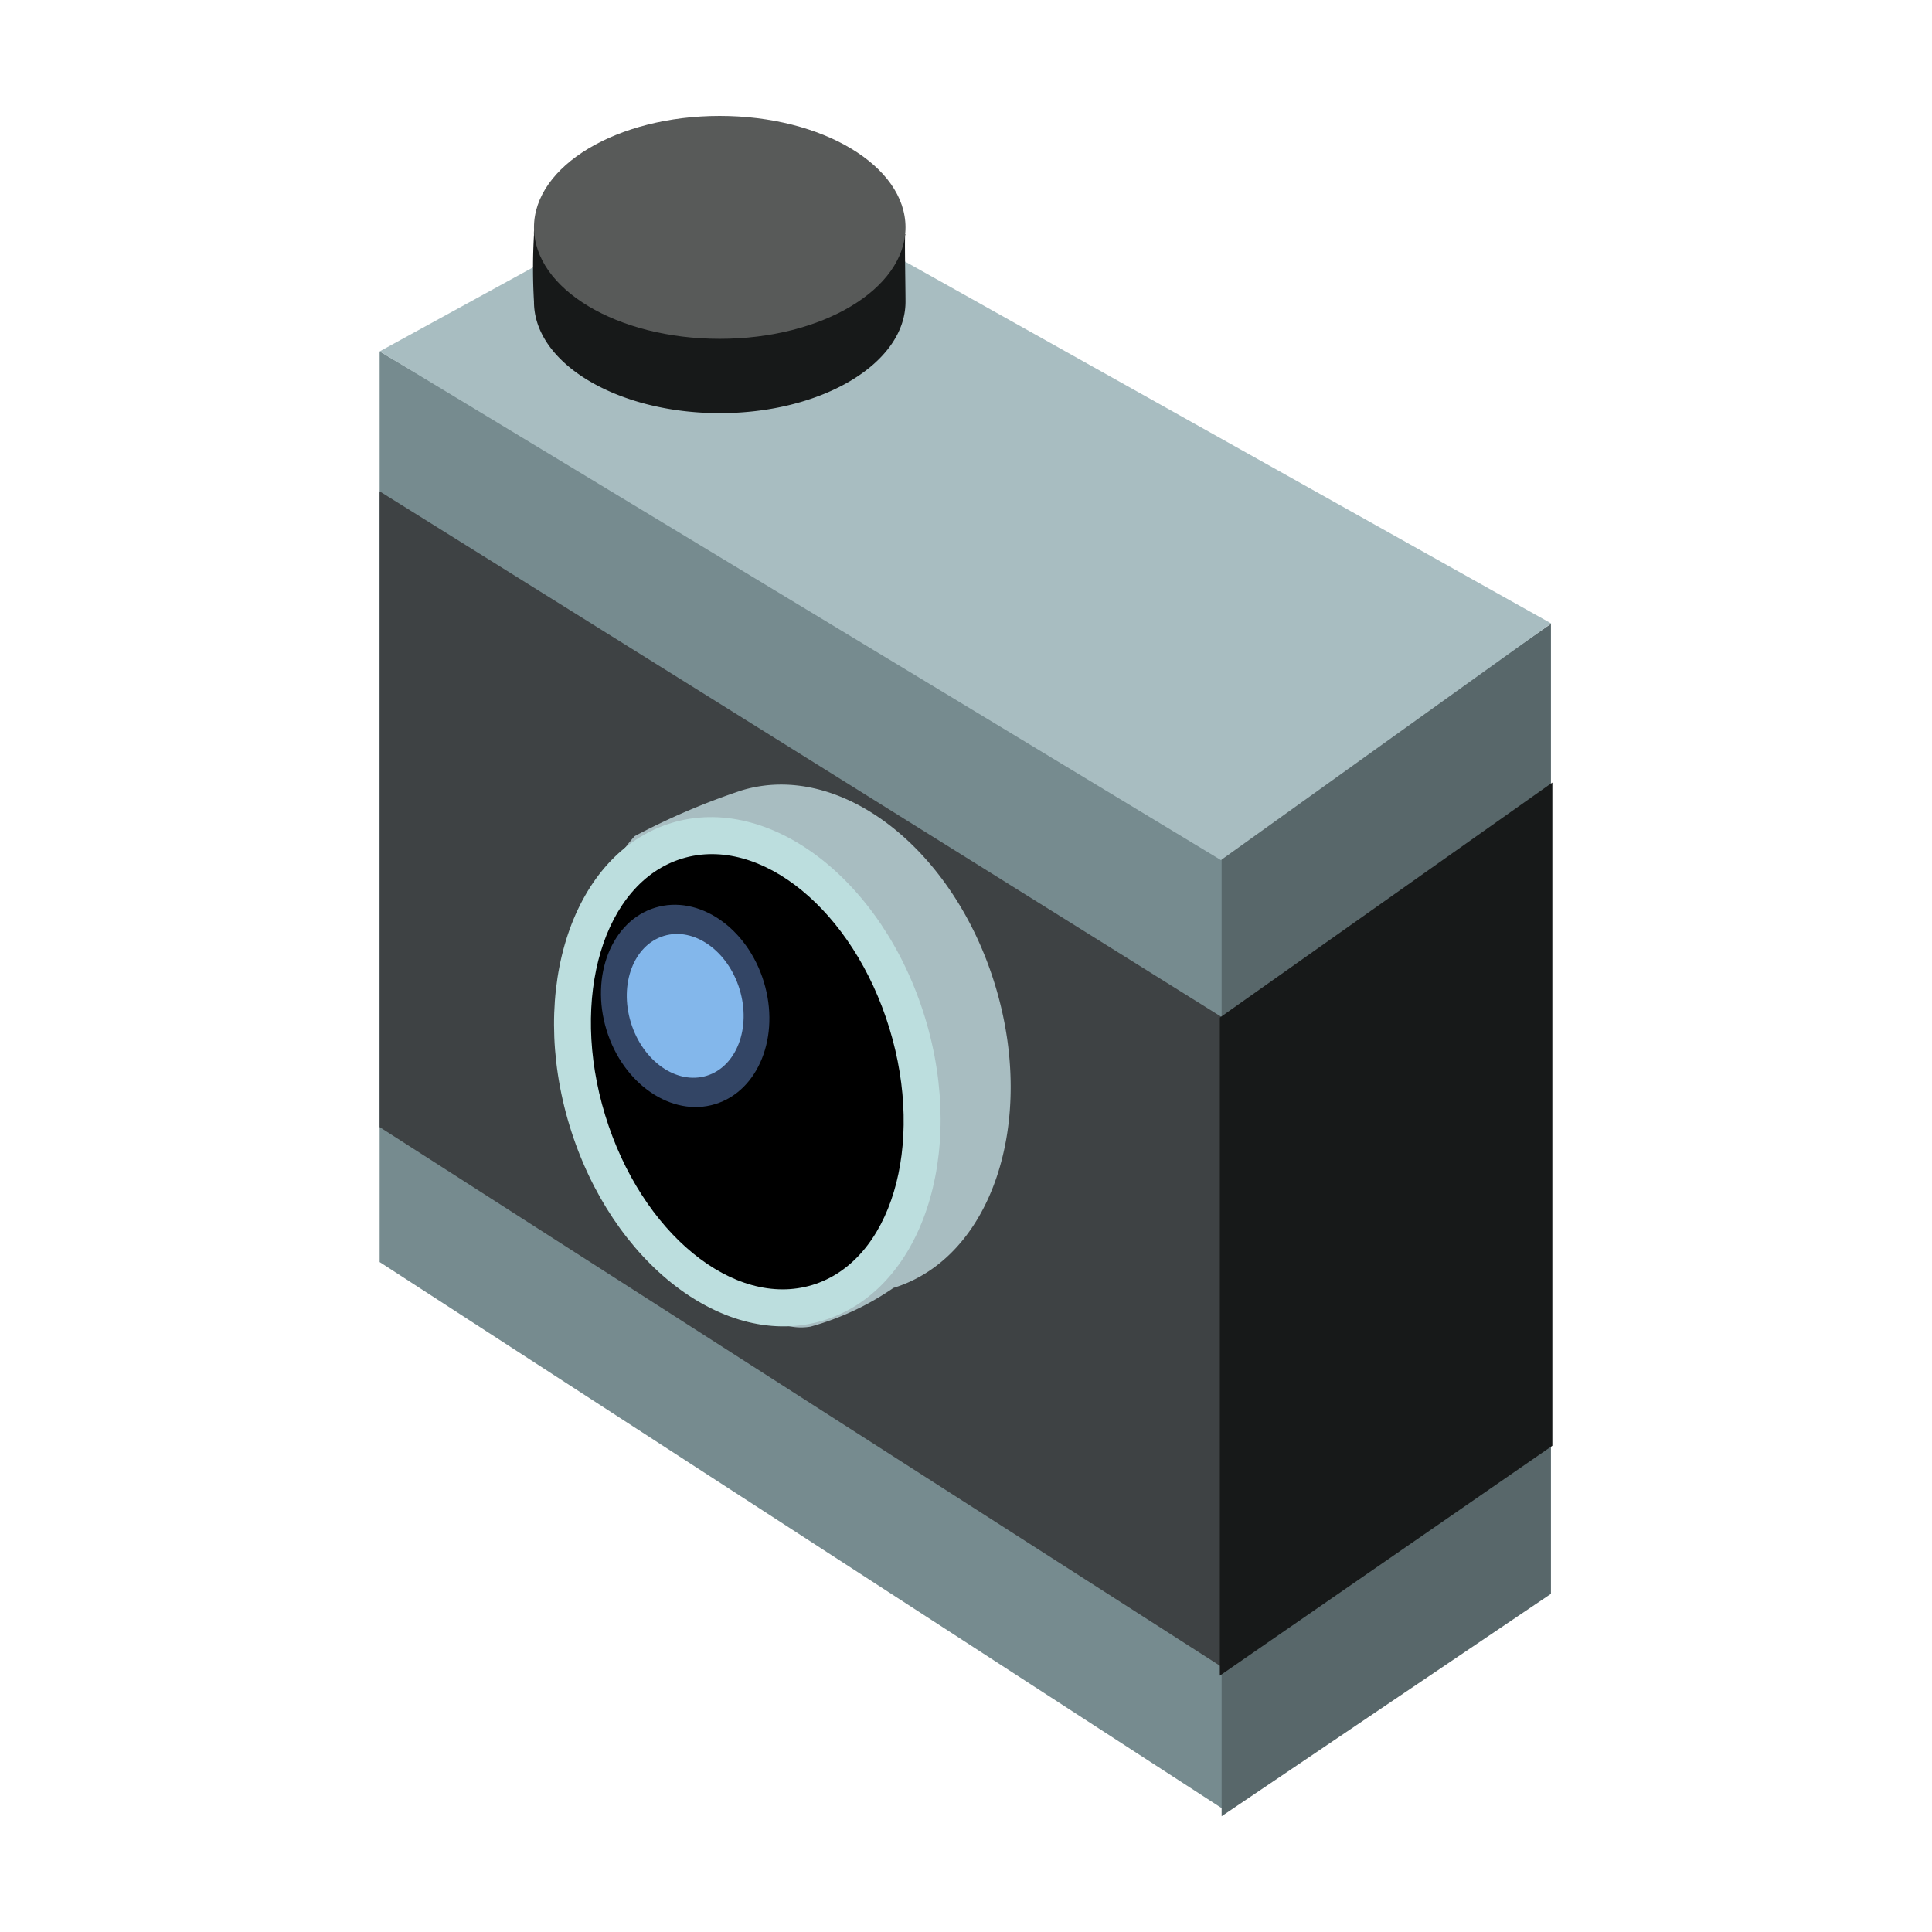 <svg xmlns="http://www.w3.org/2000/svg" xmlns:xlink="http://www.w3.org/1999/xlink" width="26" height="26" viewBox="0 0 26 26">
  <defs>
    <clipPath id="clip-PhotoMode">
      <rect width="26" height="26"/>
    </clipPath>
  </defs>
  <g id="PhotoMode" clip-path="url(#clip-PhotoMode)">
    <path id="Path_3689" data-name="Path 3689" d="M476.923-945.576l11.4,7.393v-12.891l-11.4-6.757Z" transform="translate(-471.814 962.56)" fill="#768b8f"/>
    <path id="Path_3688" data-name="Path 3688" d="M476.923-947.129l11.332,7.264v-8.745l-11.332-7.075Z" transform="translate(-471.814 962.297)" fill="#3e4244"/>
    <path id="Path_3690" data-name="Path 3690" d="M489.847-950.581l4.432-3.073V-940.6l-4.432,2.993Z" transform="translate(-473.407 962.049)" fill="#58676a"/>
    <path id="Path_3691" data-name="Path 3691" d="M489.82-948.056l4.475-3.163v8.925L489.82-939.2Z" transform="translate(-473.404 961.75)" fill="#171919"/>
    <path id="Path_3692" data-name="Path 3692" d="M478.923-956.831l4.666-2.556,11.1,6.217-4.444,3.185Z" transform="translate(-473.814 961.56)" fill="#a8bdc1"/>
    <path id="Path_3693" data-name="Path 3693" d="M2.5,0C3.524,0,4.464-.2,5,.6c-.016-.093,0,.684,0,.9C5,2.328,3.881,3,2.5,3S0,2.328,0,1.5A7.8,7.8,0,0,1,0,.6C-.031.017,1.121,0,2.5,0Z" transform="translate(7.186 2.56)" fill="#171919"/>
    <ellipse id="Ellipse_920" data-name="Ellipse 920" cx="2.5" cy="1.5" rx="2.5" ry="1.5" transform="translate(7.186 1.56)" fill="#585a59"/>
    <path id="Path_3694" data-name="Path 3694" d="M2.5,0C3.881,0,5,1.567,5,3.5S3.881,7,2.5,7a3.688,3.688,0,0,1-1.22.172C.343,7.048,0,5.3,0,3.5,0,2.077-.2.862.947.168A9.363,9.363,0,0,1,2.5,0Z" transform="translate(7.586 11.369) rotate(-17)" fill="#a8bdc1"/>
    <ellipse id="Ellipse_922" data-name="Ellipse 922" cx="2.5" cy="3.5" rx="2.5" ry="3.5" transform="translate(6.643 11.807) rotate(-17)" fill="#bcdede"/>
    <ellipse id="Ellipse_923" data-name="Ellipse 923" cx="2" cy="3" rx="2" ry="3" transform="translate(7.267 12.139) rotate(-17)"/>
    <ellipse id="Ellipse_924" data-name="Ellipse 924" cx="1.107" cy="1.382" rx="1.107" ry="1.382" transform="translate(7.758 12.539) rotate(-17)" fill="#334565"/>
    <ellipse id="Ellipse_925" data-name="Ellipse 925" cx="0.765" cy="0.984" rx="0.765" ry="0.984" transform="translate(8.202 12.819) rotate(-17)" fill="#83b7eb"/>
  </g>
</svg>

